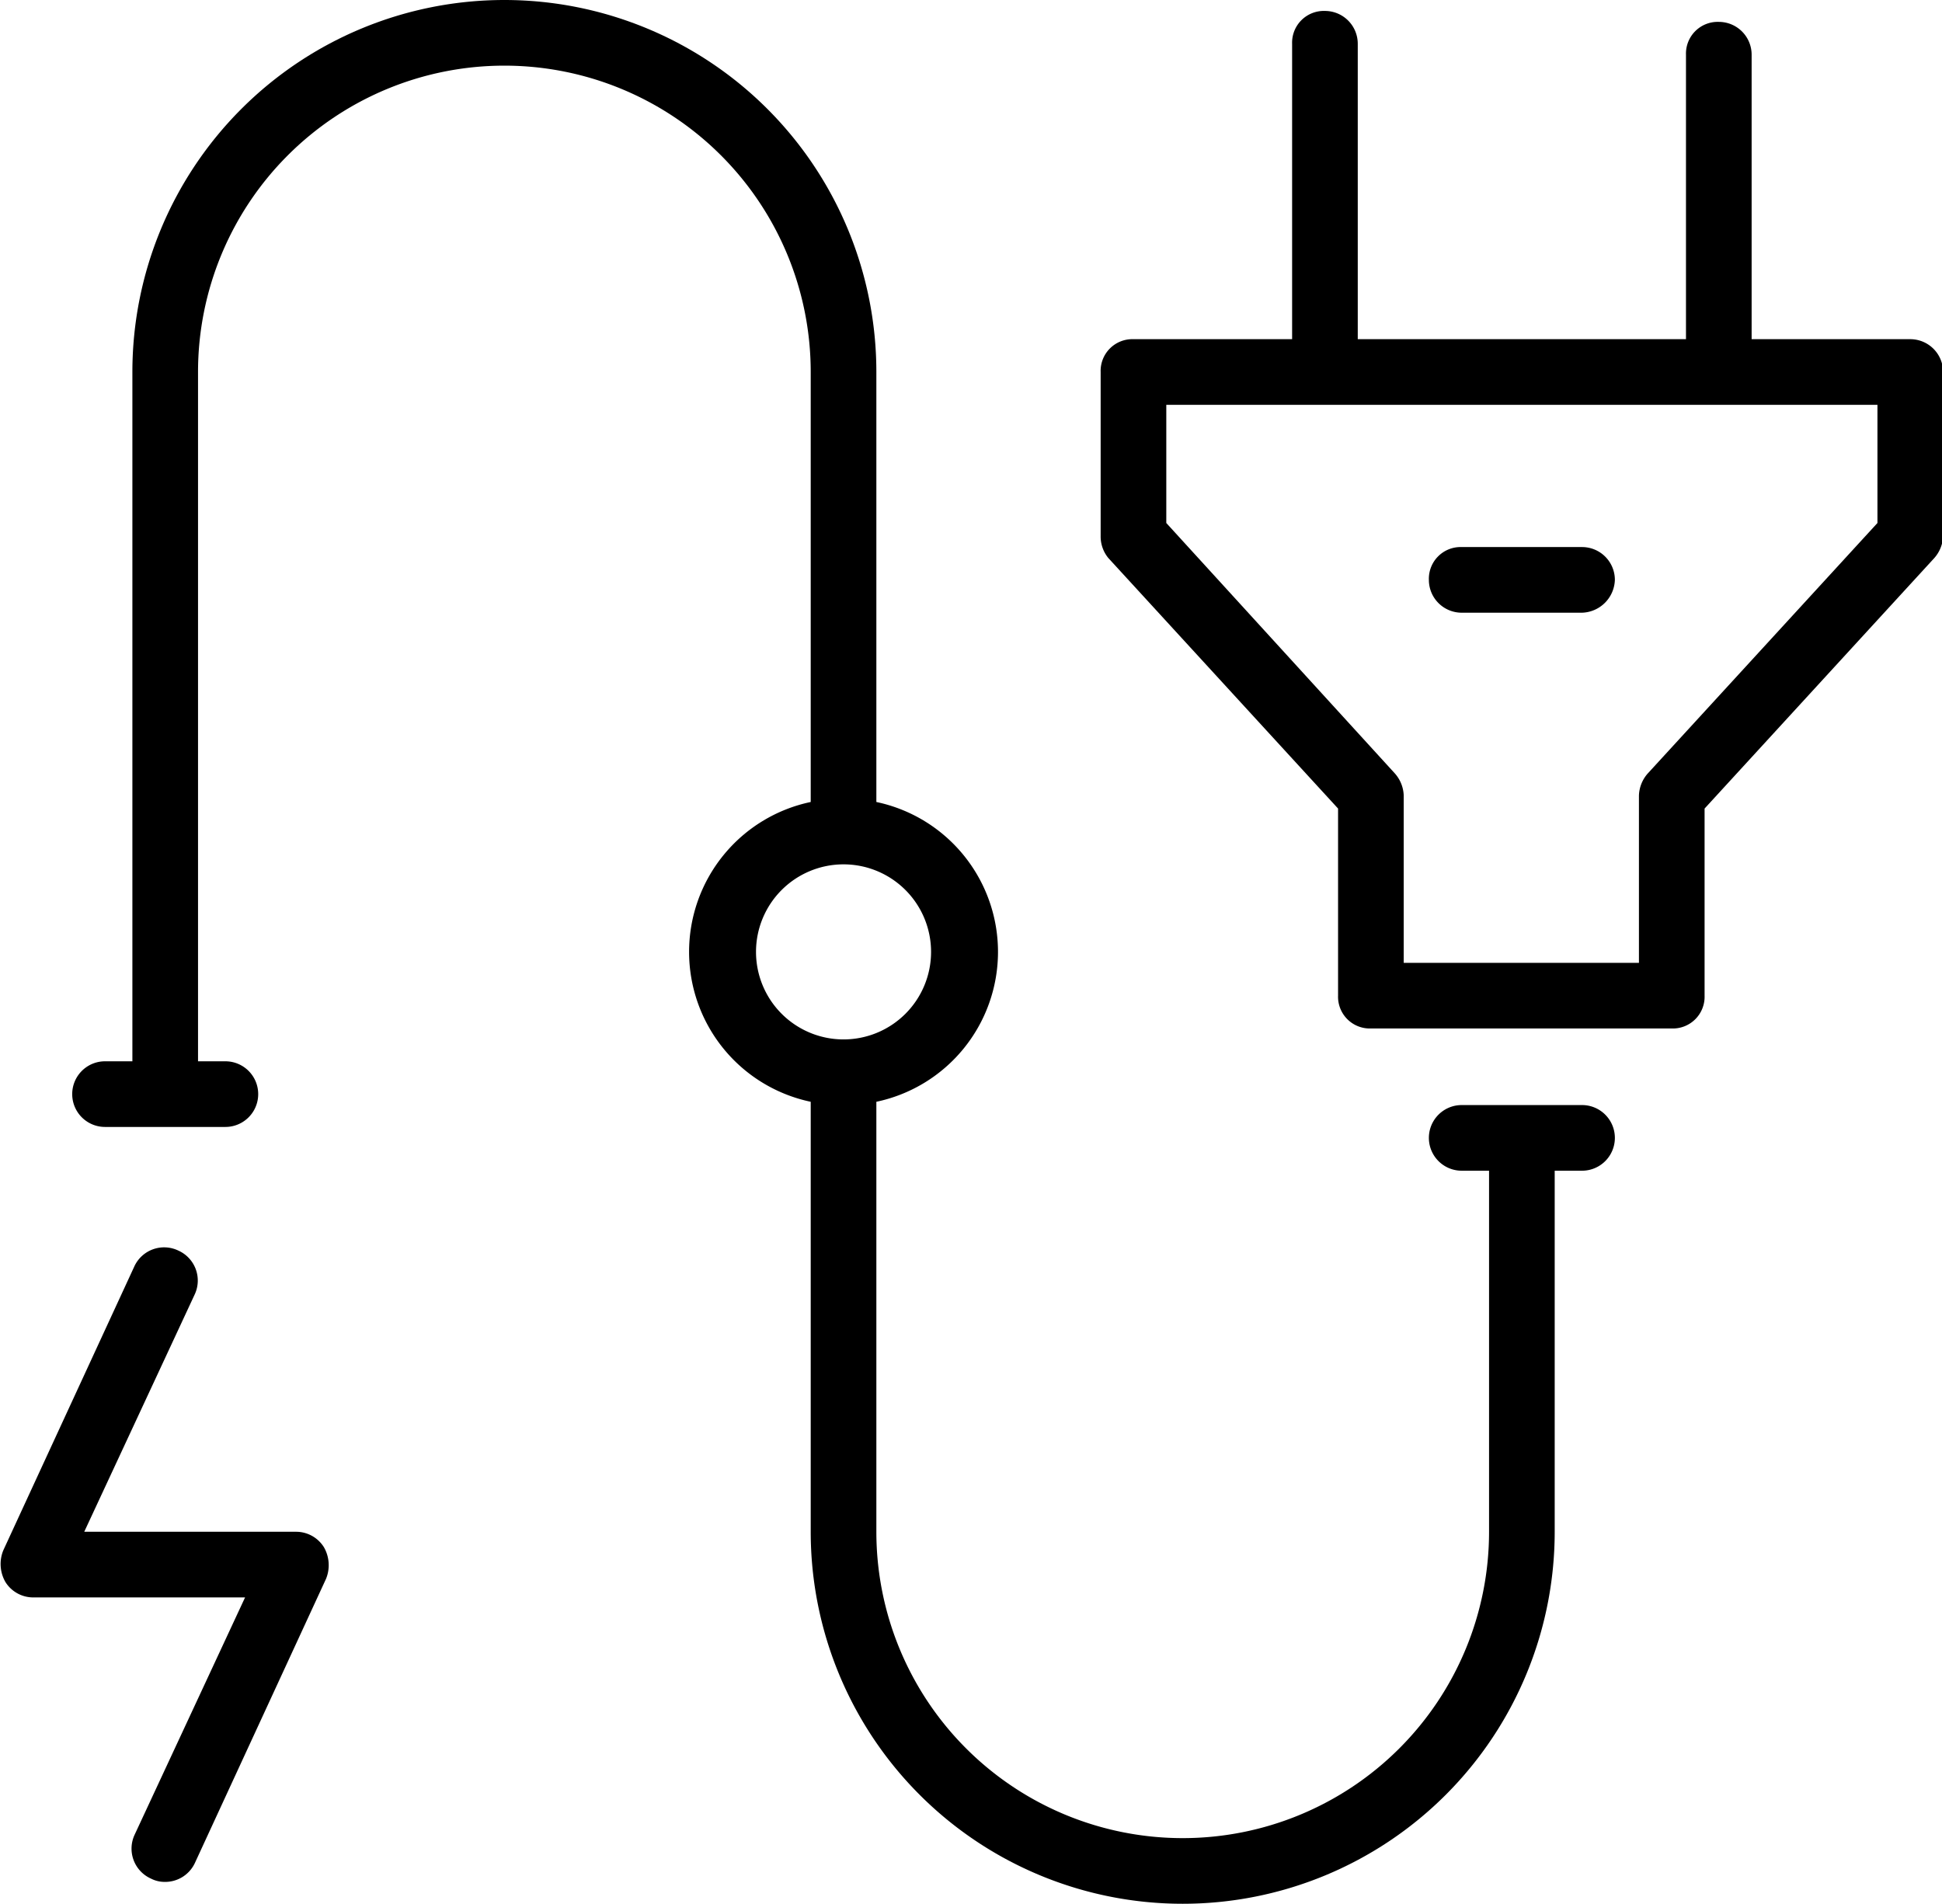 <svg xmlns="http://www.w3.org/2000/svg" viewBox="0 0 177.5 174"><title>88</title><path d="M58.3,173H38.9L49,151.3a3,3,0,0,0-1.5-4,3,3,0,0,0-4,1.4l-12,26a3.3,3.3,0,0,0,.2,2.9,3,3,0,0,0,2.6,1.4H53.6L43.5,200.7a3,3,0,0,0,1.5,4,2.7,2.7,0,0,0,1.2.3,3,3,0,0,0,2.8-1.7l12-26a3.3,3.3,0,0,0-.2-2.9A3,3,0,0,0,58.3,173Z" transform="translate(-31.2 -33)"/><path d="M205.8,64H191.3V38a3,3,0,0,0-3-3,2.9,2.9,0,0,0-3,3V64h-30V37a3,3,0,0,0-3-3,2.9,2.9,0,0,0-3,3V64H134.8a2.9,2.9,0,0,0-3,3V82a3.1,3.1,0,0,0,.7,2l21,22.9V124a2.9,2.9,0,0,0,3,3H184a2.9,2.9,0,0,0,3-3V106.9L208,84a3.2,3.2,0,0,0,.8-2V67A3,3,0,0,0,205.8,64Zm-3,16.8-21,22.9a3.2,3.2,0,0,0-.8,2V121H159.5V105.7a3.2,3.2,0,0,0-.8-2L137.8,80.8V70h65Z" transform="translate(-31.2 -33)"/><path d="M175.8,134h-11a3,3,0,0,0,0,6h2.5v33a28,28,0,1,1-56,0V133.7a14,14,0,0,0,0-27.4V67a34,34,0,0,0-68,0v63H40.8a3,3,0,0,0,0,6h11a3,3,0,1,0,0-6H49.3V67a28,28,0,0,1,56,0v39.3a14,14,0,0,0,0,27.4V173a34,34,0,1,0,68,0V140h2.5a3,3,0,0,0,0-6Zm-75.5-14a8,8,0,1,1,8,8A8,8,0,0,1,100.3,120Z" transform="translate(-31.2 -33)"/><path d="M175.8,83h-11a2.9,2.9,0,0,0-3,3,3,3,0,0,0,3,3h11a3.1,3.1,0,0,0,3-3A3,3,0,0,0,175.8,83Z" transform="translate(-31.2 -33)"/></svg>